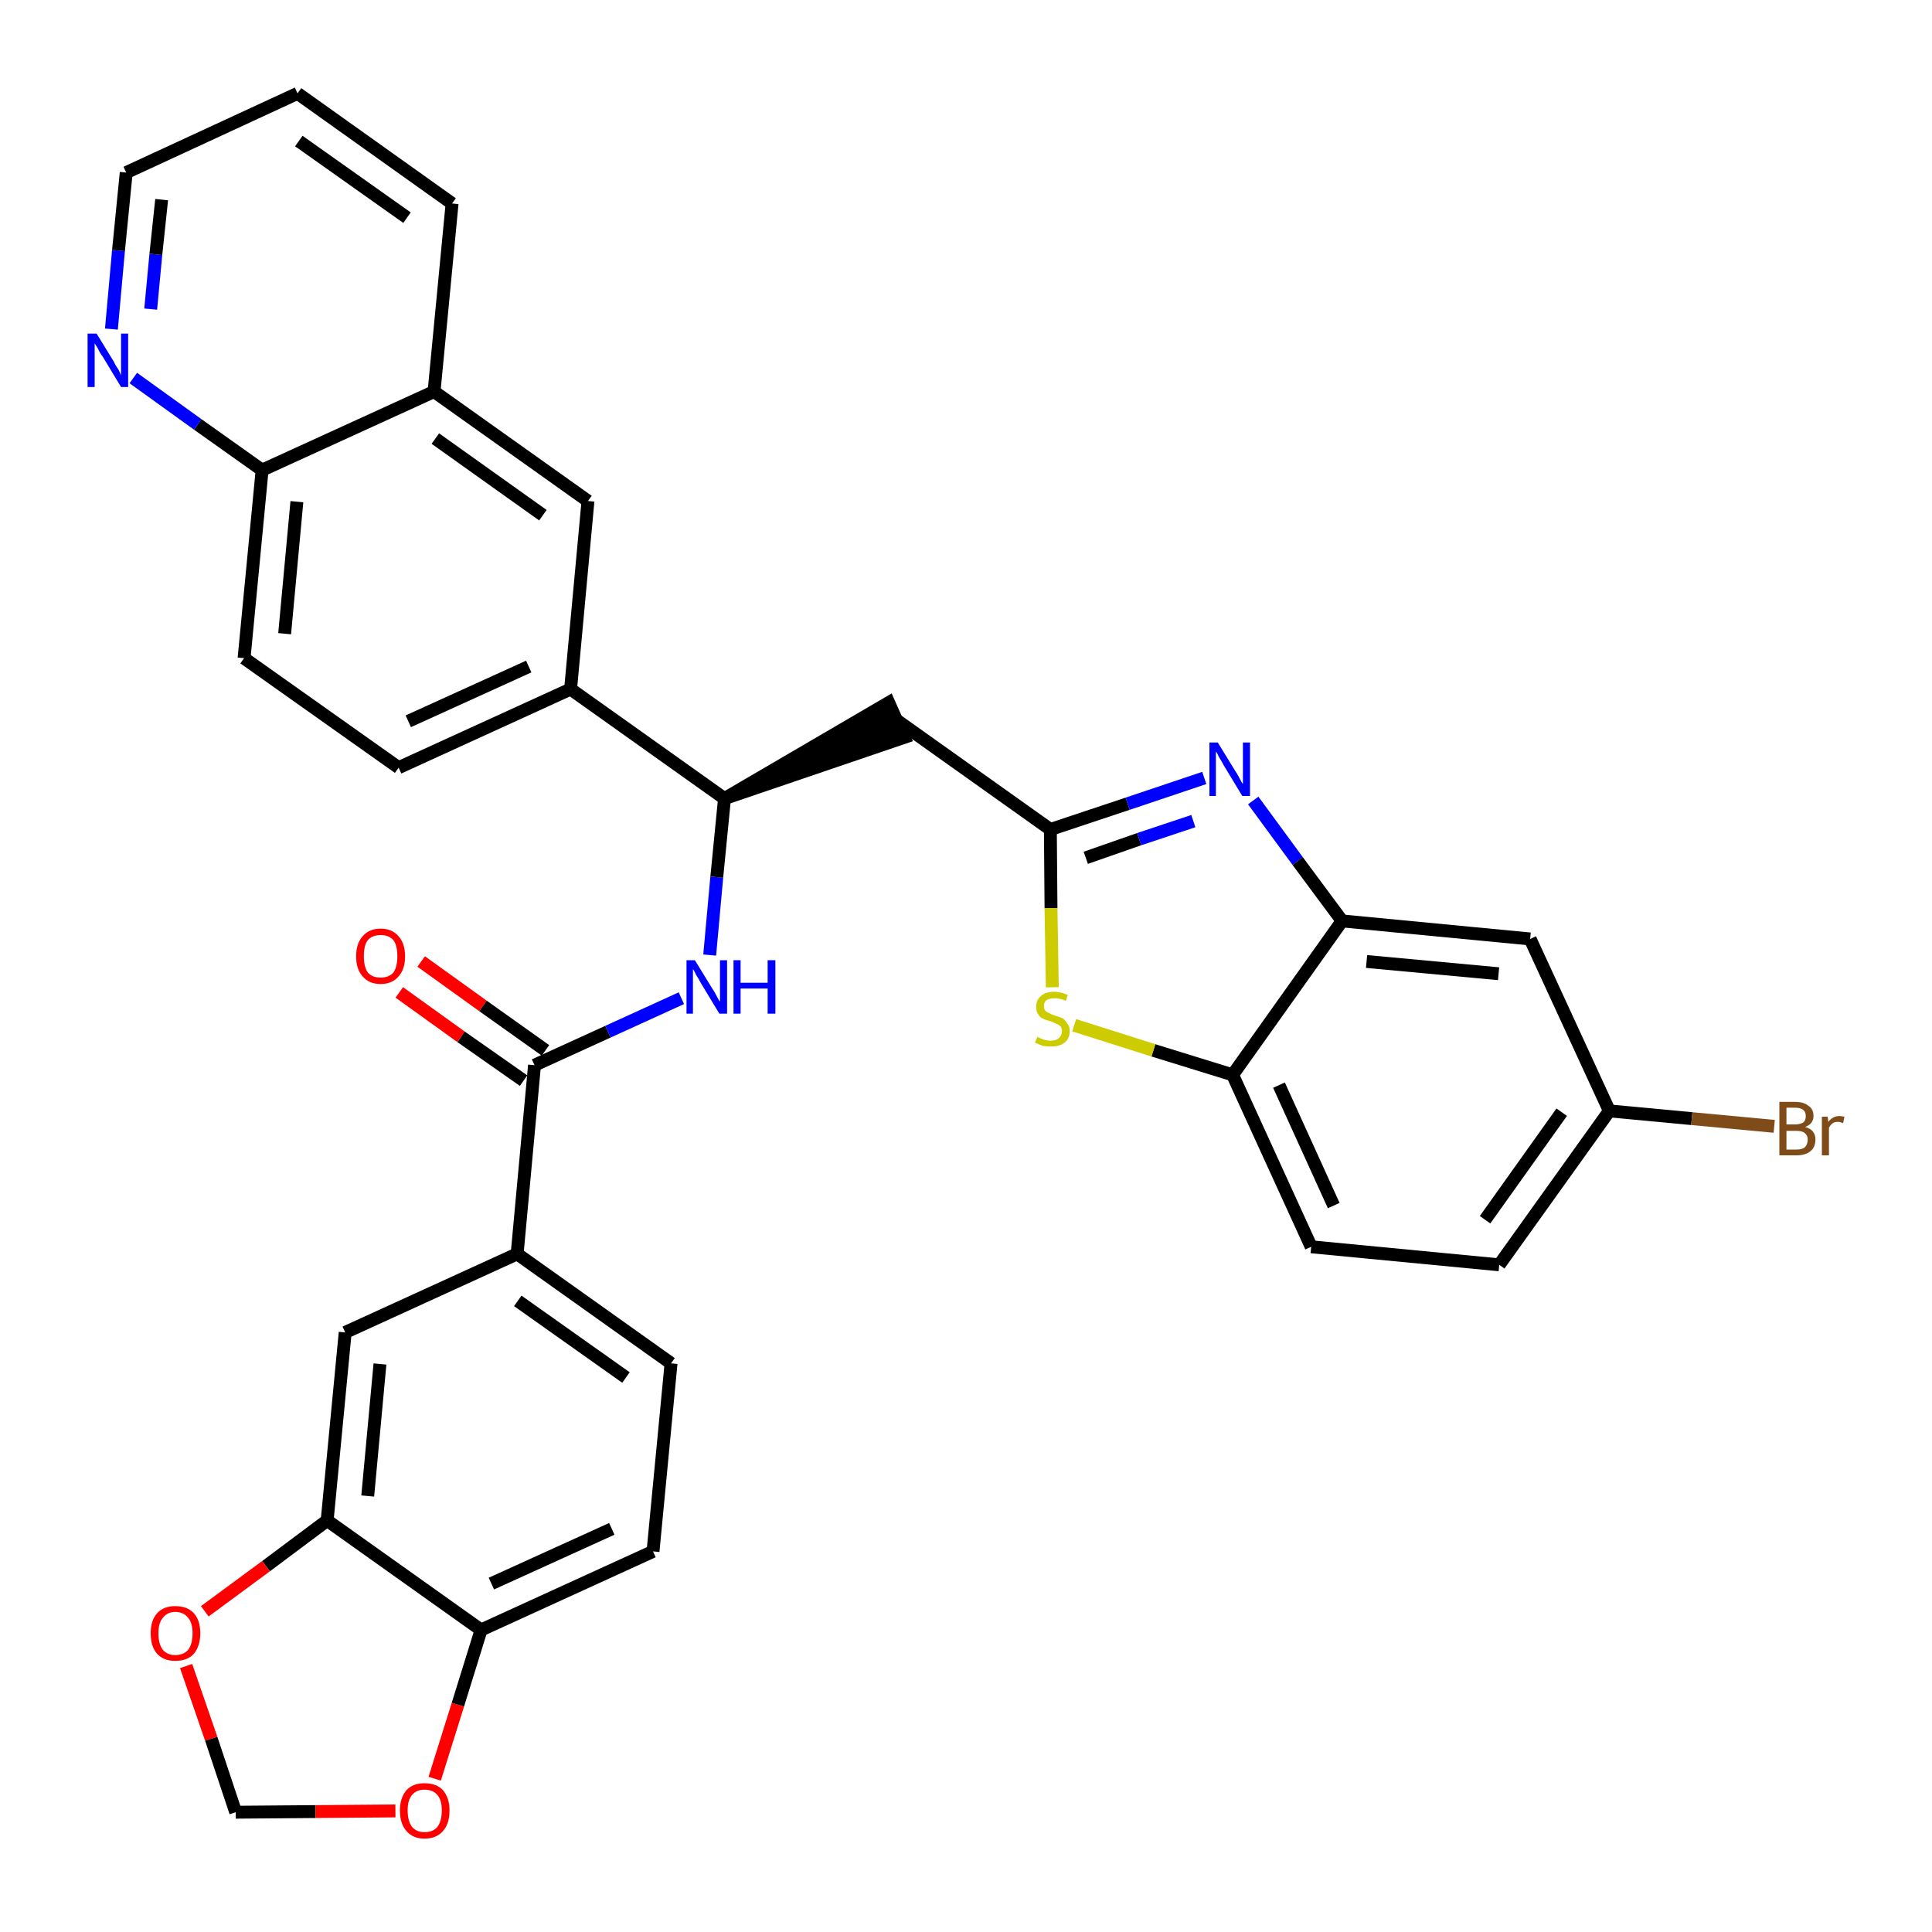 <?xml version='1.0' encoding='iso-8859-1'?>
<svg version='1.1' baseProfile='full'
              xmlns='http://www.w3.org/2000/svg'
                      xmlns:rdkit='http://www.rdkit.org/xml'
                      xmlns:xlink='http://www.w3.org/1999/xlink'
                  xml:space='preserve'
width='300px' height='300px' viewBox='0 0 300 300'>
<!-- END OF HEADER -->
<path class='bond-0 atom-0 atom-1' d='M 62.0,154.1 L 71.6,161.0' style='fill:none;fill-rule:evenodd;stroke:#FF0000;stroke-width:2.0px;stroke-linecap:butt;stroke-linejoin:miter;stroke-opacity:1' />
<path class='bond-0 atom-0 atom-1' d='M 71.6,161.0 L 81.3,167.8' style='fill:none;fill-rule:evenodd;stroke:#000000;stroke-width:2.0px;stroke-linecap:butt;stroke-linejoin:miter;stroke-opacity:1' />
<path class='bond-0 atom-0 atom-1' d='M 65.4,149.3 L 75.0,156.2' style='fill:none;fill-rule:evenodd;stroke:#FF0000;stroke-width:2.0px;stroke-linecap:butt;stroke-linejoin:miter;stroke-opacity:1' />
<path class='bond-0 atom-0 atom-1' d='M 75.0,156.2 L 84.7,163.1' style='fill:none;fill-rule:evenodd;stroke:#000000;stroke-width:2.0px;stroke-linecap:butt;stroke-linejoin:miter;stroke-opacity:1' />
<path class='bond-1 atom-1 atom-2' d='M 83.0,165.4 L 94.4,160.2' style='fill:none;fill-rule:evenodd;stroke:#000000;stroke-width:2.0px;stroke-linecap:butt;stroke-linejoin:miter;stroke-opacity:1' />
<path class='bond-1 atom-1 atom-2' d='M 94.4,160.2 L 105.8,155.0' style='fill:none;fill-rule:evenodd;stroke:#0000FF;stroke-width:2.0px;stroke-linecap:butt;stroke-linejoin:miter;stroke-opacity:1' />
<path class='bond-24 atom-1 atom-25' d='M 83.0,165.4 L 80.3,194.7' style='fill:none;fill-rule:evenodd;stroke:#000000;stroke-width:2.0px;stroke-linecap:butt;stroke-linejoin:miter;stroke-opacity:1' />
<path class='bond-2 atom-2 atom-3' d='M 110.2,148.3 L 111.3,136.2' style='fill:none;fill-rule:evenodd;stroke:#0000FF;stroke-width:2.0px;stroke-linecap:butt;stroke-linejoin:miter;stroke-opacity:1' />
<path class='bond-2 atom-2 atom-3' d='M 111.3,136.2 L 112.5,124.0' style='fill:none;fill-rule:evenodd;stroke:#000000;stroke-width:2.0px;stroke-linecap:butt;stroke-linejoin:miter;stroke-opacity:1' />
<path class='bond-3 atom-3 atom-4' d='M 112.5,124.0 L 140.4,114.5 L 138.0,109.1 Z' style='fill:#000000;fill-rule:evenodd;fill-opacity:1;stroke:#000000;stroke-width:2.0px;stroke-linecap:butt;stroke-linejoin:miter;stroke-opacity:1;' />
<path class='bond-14 atom-3 atom-15' d='M 112.5,124.0 L 88.6,107.0' style='fill:none;fill-rule:evenodd;stroke:#000000;stroke-width:2.0px;stroke-linecap:butt;stroke-linejoin:miter;stroke-opacity:1' />
<path class='bond-4 atom-4 atom-5' d='M 139.2,111.8 L 163.1,128.8' style='fill:none;fill-rule:evenodd;stroke:#000000;stroke-width:2.0px;stroke-linecap:butt;stroke-linejoin:miter;stroke-opacity:1' />
<path class='bond-5 atom-5 atom-6' d='M 163.1,128.8 L 175.1,124.8' style='fill:none;fill-rule:evenodd;stroke:#000000;stroke-width:2.0px;stroke-linecap:butt;stroke-linejoin:miter;stroke-opacity:1' />
<path class='bond-5 atom-5 atom-6' d='M 175.1,124.8 L 187.0,120.8' style='fill:none;fill-rule:evenodd;stroke:#0000FF;stroke-width:2.0px;stroke-linecap:butt;stroke-linejoin:miter;stroke-opacity:1' />
<path class='bond-5 atom-5 atom-6' d='M 168.6,133.2 L 176.9,130.3' style='fill:none;fill-rule:evenodd;stroke:#000000;stroke-width:2.0px;stroke-linecap:butt;stroke-linejoin:miter;stroke-opacity:1' />
<path class='bond-5 atom-5 atom-6' d='M 176.9,130.3 L 185.3,127.5' style='fill:none;fill-rule:evenodd;stroke:#0000FF;stroke-width:2.0px;stroke-linecap:butt;stroke-linejoin:miter;stroke-opacity:1' />
<path class='bond-33 atom-14 atom-5' d='M 163.4,153.3 L 163.2,141.0' style='fill:none;fill-rule:evenodd;stroke:#CCCC00;stroke-width:2.0px;stroke-linecap:butt;stroke-linejoin:miter;stroke-opacity:1' />
<path class='bond-33 atom-14 atom-5' d='M 163.2,141.0 L 163.1,128.8' style='fill:none;fill-rule:evenodd;stroke:#000000;stroke-width:2.0px;stroke-linecap:butt;stroke-linejoin:miter;stroke-opacity:1' />
<path class='bond-6 atom-6 atom-7' d='M 194.6,124.3 L 201.5,133.7' style='fill:none;fill-rule:evenodd;stroke:#0000FF;stroke-width:2.0px;stroke-linecap:butt;stroke-linejoin:miter;stroke-opacity:1' />
<path class='bond-6 atom-6 atom-7' d='M 201.5,133.7 L 208.4,143.0' style='fill:none;fill-rule:evenodd;stroke:#000000;stroke-width:2.0px;stroke-linecap:butt;stroke-linejoin:miter;stroke-opacity:1' />
<path class='bond-7 atom-7 atom-8' d='M 208.4,143.0 L 237.6,145.8' style='fill:none;fill-rule:evenodd;stroke:#000000;stroke-width:2.0px;stroke-linecap:butt;stroke-linejoin:miter;stroke-opacity:1' />
<path class='bond-7 atom-7 atom-8' d='M 212.2,149.3 L 232.7,151.2' style='fill:none;fill-rule:evenodd;stroke:#000000;stroke-width:2.0px;stroke-linecap:butt;stroke-linejoin:miter;stroke-opacity:1' />
<path class='bond-36 atom-13 atom-7' d='M 191.4,166.9 L 208.4,143.0' style='fill:none;fill-rule:evenodd;stroke:#000000;stroke-width:2.0px;stroke-linecap:butt;stroke-linejoin:miter;stroke-opacity:1' />
<path class='bond-8 atom-8 atom-9' d='M 237.6,145.8 L 249.9,172.5' style='fill:none;fill-rule:evenodd;stroke:#000000;stroke-width:2.0px;stroke-linecap:butt;stroke-linejoin:miter;stroke-opacity:1' />
<path class='bond-9 atom-9 atom-10' d='M 249.9,172.5 L 262.7,173.7' style='fill:none;fill-rule:evenodd;stroke:#000000;stroke-width:2.0px;stroke-linecap:butt;stroke-linejoin:miter;stroke-opacity:1' />
<path class='bond-9 atom-9 atom-10' d='M 262.7,173.7 L 275.5,174.9' style='fill:none;fill-rule:evenodd;stroke:#7F4C19;stroke-width:2.0px;stroke-linecap:butt;stroke-linejoin:miter;stroke-opacity:1' />
<path class='bond-10 atom-9 atom-11' d='M 249.9,172.5 L 232.8,196.4' style='fill:none;fill-rule:evenodd;stroke:#000000;stroke-width:2.0px;stroke-linecap:butt;stroke-linejoin:miter;stroke-opacity:1' />
<path class='bond-10 atom-9 atom-11' d='M 242.5,172.7 L 230.6,189.4' style='fill:none;fill-rule:evenodd;stroke:#000000;stroke-width:2.0px;stroke-linecap:butt;stroke-linejoin:miter;stroke-opacity:1' />
<path class='bond-11 atom-11 atom-12' d='M 232.8,196.4 L 203.6,193.6' style='fill:none;fill-rule:evenodd;stroke:#000000;stroke-width:2.0px;stroke-linecap:butt;stroke-linejoin:miter;stroke-opacity:1' />
<path class='bond-12 atom-12 atom-13' d='M 203.6,193.6 L 191.4,166.9' style='fill:none;fill-rule:evenodd;stroke:#000000;stroke-width:2.0px;stroke-linecap:butt;stroke-linejoin:miter;stroke-opacity:1' />
<path class='bond-12 atom-12 atom-13' d='M 207.1,187.2 L 198.6,168.5' style='fill:none;fill-rule:evenodd;stroke:#000000;stroke-width:2.0px;stroke-linecap:butt;stroke-linejoin:miter;stroke-opacity:1' />
<path class='bond-13 atom-13 atom-14' d='M 191.4,166.9 L 179.1,163.1' style='fill:none;fill-rule:evenodd;stroke:#000000;stroke-width:2.0px;stroke-linecap:butt;stroke-linejoin:miter;stroke-opacity:1' />
<path class='bond-13 atom-13 atom-14' d='M 179.1,163.1 L 166.8,159.2' style='fill:none;fill-rule:evenodd;stroke:#CCCC00;stroke-width:2.0px;stroke-linecap:butt;stroke-linejoin:miter;stroke-opacity:1' />
<path class='bond-15 atom-15 atom-16' d='M 88.6,107.0 L 61.9,119.2' style='fill:none;fill-rule:evenodd;stroke:#000000;stroke-width:2.0px;stroke-linecap:butt;stroke-linejoin:miter;stroke-opacity:1' />
<path class='bond-15 atom-15 atom-16' d='M 82.1,103.5 L 63.4,112.0' style='fill:none;fill-rule:evenodd;stroke:#000000;stroke-width:2.0px;stroke-linecap:butt;stroke-linejoin:miter;stroke-opacity:1' />
<path class='bond-34 atom-24 atom-15' d='M 91.3,77.8 L 88.6,107.0' style='fill:none;fill-rule:evenodd;stroke:#000000;stroke-width:2.0px;stroke-linecap:butt;stroke-linejoin:miter;stroke-opacity:1' />
<path class='bond-16 atom-16 atom-17' d='M 61.9,119.2 L 37.9,102.2' style='fill:none;fill-rule:evenodd;stroke:#000000;stroke-width:2.0px;stroke-linecap:butt;stroke-linejoin:miter;stroke-opacity:1' />
<path class='bond-17 atom-17 atom-18' d='M 37.9,102.2 L 40.7,73.0' style='fill:none;fill-rule:evenodd;stroke:#000000;stroke-width:2.0px;stroke-linecap:butt;stroke-linejoin:miter;stroke-opacity:1' />
<path class='bond-17 atom-17 atom-18' d='M 44.2,98.4 L 46.1,77.9' style='fill:none;fill-rule:evenodd;stroke:#000000;stroke-width:2.0px;stroke-linecap:butt;stroke-linejoin:miter;stroke-opacity:1' />
<path class='bond-18 atom-18 atom-19' d='M 40.7,73.0 L 30.7,65.9' style='fill:none;fill-rule:evenodd;stroke:#000000;stroke-width:2.0px;stroke-linecap:butt;stroke-linejoin:miter;stroke-opacity:1' />
<path class='bond-18 atom-18 atom-19' d='M 30.7,65.9 L 20.7,58.7' style='fill:none;fill-rule:evenodd;stroke:#0000FF;stroke-width:2.0px;stroke-linecap:butt;stroke-linejoin:miter;stroke-opacity:1' />
<path class='bond-37 atom-23 atom-18' d='M 67.4,60.8 L 40.7,73.0' style='fill:none;fill-rule:evenodd;stroke:#000000;stroke-width:2.0px;stroke-linecap:butt;stroke-linejoin:miter;stroke-opacity:1' />
<path class='bond-19 atom-19 atom-20' d='M 17.3,51.1 L 18.4,38.9' style='fill:none;fill-rule:evenodd;stroke:#0000FF;stroke-width:2.0px;stroke-linecap:butt;stroke-linejoin:miter;stroke-opacity:1' />
<path class='bond-19 atom-19 atom-20' d='M 18.4,38.9 L 19.6,26.8' style='fill:none;fill-rule:evenodd;stroke:#000000;stroke-width:2.0px;stroke-linecap:butt;stroke-linejoin:miter;stroke-opacity:1' />
<path class='bond-19 atom-19 atom-20' d='M 23.4,48.0 L 24.2,39.5' style='fill:none;fill-rule:evenodd;stroke:#0000FF;stroke-width:2.0px;stroke-linecap:butt;stroke-linejoin:miter;stroke-opacity:1' />
<path class='bond-19 atom-19 atom-20' d='M 24.2,39.5 L 25.1,31.0' style='fill:none;fill-rule:evenodd;stroke:#000000;stroke-width:2.0px;stroke-linecap:butt;stroke-linejoin:miter;stroke-opacity:1' />
<path class='bond-20 atom-20 atom-21' d='M 19.6,26.8 L 46.2,14.5' style='fill:none;fill-rule:evenodd;stroke:#000000;stroke-width:2.0px;stroke-linecap:butt;stroke-linejoin:miter;stroke-opacity:1' />
<path class='bond-21 atom-21 atom-22' d='M 46.2,14.5 L 70.2,31.6' style='fill:none;fill-rule:evenodd;stroke:#000000;stroke-width:2.0px;stroke-linecap:butt;stroke-linejoin:miter;stroke-opacity:1' />
<path class='bond-21 atom-21 atom-22' d='M 46.4,21.9 L 63.2,33.8' style='fill:none;fill-rule:evenodd;stroke:#000000;stroke-width:2.0px;stroke-linecap:butt;stroke-linejoin:miter;stroke-opacity:1' />
<path class='bond-22 atom-22 atom-23' d='M 70.2,31.6 L 67.4,60.8' style='fill:none;fill-rule:evenodd;stroke:#000000;stroke-width:2.0px;stroke-linecap:butt;stroke-linejoin:miter;stroke-opacity:1' />
<path class='bond-23 atom-23 atom-24' d='M 67.4,60.8 L 91.3,77.8' style='fill:none;fill-rule:evenodd;stroke:#000000;stroke-width:2.0px;stroke-linecap:butt;stroke-linejoin:miter;stroke-opacity:1' />
<path class='bond-23 atom-23 atom-24' d='M 67.6,68.1 L 84.3,80.0' style='fill:none;fill-rule:evenodd;stroke:#000000;stroke-width:2.0px;stroke-linecap:butt;stroke-linejoin:miter;stroke-opacity:1' />
<path class='bond-25 atom-25 atom-26' d='M 80.3,194.7 L 104.2,211.7' style='fill:none;fill-rule:evenodd;stroke:#000000;stroke-width:2.0px;stroke-linecap:butt;stroke-linejoin:miter;stroke-opacity:1' />
<path class='bond-25 atom-25 atom-26' d='M 80.4,202.0 L 97.2,213.9' style='fill:none;fill-rule:evenodd;stroke:#000000;stroke-width:2.0px;stroke-linecap:butt;stroke-linejoin:miter;stroke-opacity:1' />
<path class='bond-35 atom-30 atom-25' d='M 53.6,206.9 L 80.3,194.7' style='fill:none;fill-rule:evenodd;stroke:#000000;stroke-width:2.0px;stroke-linecap:butt;stroke-linejoin:miter;stroke-opacity:1' />
<path class='bond-26 atom-26 atom-27' d='M 104.2,211.7 L 101.4,240.9' style='fill:none;fill-rule:evenodd;stroke:#000000;stroke-width:2.0px;stroke-linecap:butt;stroke-linejoin:miter;stroke-opacity:1' />
<path class='bond-27 atom-27 atom-28' d='M 101.4,240.9 L 74.7,253.1' style='fill:none;fill-rule:evenodd;stroke:#000000;stroke-width:2.0px;stroke-linecap:butt;stroke-linejoin:miter;stroke-opacity:1' />
<path class='bond-27 atom-27 atom-28' d='M 95.0,237.4 L 76.3,245.9' style='fill:none;fill-rule:evenodd;stroke:#000000;stroke-width:2.0px;stroke-linecap:butt;stroke-linejoin:miter;stroke-opacity:1' />
<path class='bond-28 atom-28 atom-29' d='M 74.7,253.1 L 50.8,236.1' style='fill:none;fill-rule:evenodd;stroke:#000000;stroke-width:2.0px;stroke-linecap:butt;stroke-linejoin:miter;stroke-opacity:1' />
<path class='bond-38 atom-33 atom-28' d='M 67.5,276.2 L 71.1,264.7' style='fill:none;fill-rule:evenodd;stroke:#FF0000;stroke-width:2.0px;stroke-linecap:butt;stroke-linejoin:miter;stroke-opacity:1' />
<path class='bond-38 atom-33 atom-28' d='M 71.1,264.7 L 74.7,253.1' style='fill:none;fill-rule:evenodd;stroke:#000000;stroke-width:2.0px;stroke-linecap:butt;stroke-linejoin:miter;stroke-opacity:1' />
<path class='bond-29 atom-29 atom-30' d='M 50.8,236.1 L 53.6,206.9' style='fill:none;fill-rule:evenodd;stroke:#000000;stroke-width:2.0px;stroke-linecap:butt;stroke-linejoin:miter;stroke-opacity:1' />
<path class='bond-29 atom-29 atom-30' d='M 57.1,232.3 L 59.0,211.8' style='fill:none;fill-rule:evenodd;stroke:#000000;stroke-width:2.0px;stroke-linecap:butt;stroke-linejoin:miter;stroke-opacity:1' />
<path class='bond-30 atom-29 atom-31' d='M 50.8,236.1 L 41.3,243.2' style='fill:none;fill-rule:evenodd;stroke:#000000;stroke-width:2.0px;stroke-linecap:butt;stroke-linejoin:miter;stroke-opacity:1' />
<path class='bond-30 atom-29 atom-31' d='M 41.3,243.2 L 31.8,250.2' style='fill:none;fill-rule:evenodd;stroke:#FF0000;stroke-width:2.0px;stroke-linecap:butt;stroke-linejoin:miter;stroke-opacity:1' />
<path class='bond-31 atom-31 atom-32' d='M 28.9,258.7 L 32.8,270.0' style='fill:none;fill-rule:evenodd;stroke:#FF0000;stroke-width:2.0px;stroke-linecap:butt;stroke-linejoin:miter;stroke-opacity:1' />
<path class='bond-31 atom-31 atom-32' d='M 32.8,270.0 L 36.6,281.4' style='fill:none;fill-rule:evenodd;stroke:#000000;stroke-width:2.0px;stroke-linecap:butt;stroke-linejoin:miter;stroke-opacity:1' />
<path class='bond-32 atom-32 atom-33' d='M 36.6,281.4 L 49.0,281.3' style='fill:none;fill-rule:evenodd;stroke:#000000;stroke-width:2.0px;stroke-linecap:butt;stroke-linejoin:miter;stroke-opacity:1' />
<path class='bond-32 atom-32 atom-33' d='M 49.0,281.3 L 61.4,281.2' style='fill:none;fill-rule:evenodd;stroke:#FF0000;stroke-width:2.0px;stroke-linecap:butt;stroke-linejoin:miter;stroke-opacity:1' />
<path  class='atom-0' d='M 55.3 148.5
Q 55.3 146.5, 56.3 145.4
Q 57.3 144.2, 59.1 144.2
Q 60.9 144.2, 61.9 145.4
Q 62.9 146.5, 62.9 148.5
Q 62.9 150.5, 61.9 151.6
Q 60.9 152.8, 59.1 152.8
Q 57.3 152.8, 56.3 151.6
Q 55.3 150.5, 55.3 148.5
M 59.1 151.8
Q 60.4 151.8, 61.1 151.0
Q 61.7 150.1, 61.7 148.5
Q 61.7 146.8, 61.1 146.0
Q 60.4 145.2, 59.1 145.2
Q 57.8 145.2, 57.1 146.0
Q 56.5 146.8, 56.5 148.5
Q 56.5 150.1, 57.1 151.0
Q 57.8 151.8, 59.1 151.8
' fill='#FF0000'/>
<path  class='atom-2' d='M 107.9 149.1
L 110.6 153.5
Q 110.9 153.9, 111.3 154.7
Q 111.7 155.5, 111.8 155.5
L 111.8 149.1
L 112.9 149.1
L 112.9 157.4
L 111.7 157.4
L 108.8 152.6
Q 108.5 152.0, 108.1 151.4
Q 107.8 150.7, 107.6 150.5
L 107.6 157.4
L 106.6 157.4
L 106.6 149.1
L 107.9 149.1
' fill='#0000FF'/>
<path  class='atom-2' d='M 113.9 149.1
L 115.0 149.1
L 115.0 152.6
L 119.2 152.6
L 119.2 149.1
L 120.4 149.1
L 120.4 157.4
L 119.2 157.4
L 119.2 153.5
L 115.0 153.5
L 115.0 157.4
L 113.9 157.4
L 113.9 149.1
' fill='#0000FF'/>
<path  class='atom-6' d='M 189.1 115.3
L 191.8 119.7
Q 192.1 120.1, 192.5 120.9
Q 192.9 121.7, 193.0 121.7
L 193.0 115.3
L 194.1 115.3
L 194.1 123.6
L 192.9 123.6
L 190.0 118.8
Q 189.7 118.2, 189.3 117.6
Q 189.0 116.9, 188.8 116.7
L 188.8 123.6
L 187.8 123.6
L 187.8 115.3
L 189.1 115.3
' fill='#0000FF'/>
<path  class='atom-10' d='M 280.3 175.0
Q 281.1 175.2, 281.5 175.7
Q 281.9 176.2, 281.9 176.9
Q 281.9 178.1, 281.2 178.7
Q 280.4 179.4, 279.0 179.4
L 276.3 179.4
L 276.3 171.1
L 278.7 171.1
Q 280.1 171.1, 280.8 171.7
Q 281.6 172.2, 281.6 173.3
Q 281.6 174.5, 280.3 175.0
M 277.4 172.0
L 277.4 174.6
L 278.7 174.6
Q 279.5 174.6, 280.0 174.3
Q 280.4 174.0, 280.4 173.3
Q 280.4 172.0, 278.7 172.0
L 277.4 172.0
M 279.0 178.5
Q 279.9 178.5, 280.3 178.1
Q 280.7 177.7, 280.7 176.9
Q 280.7 176.3, 280.2 175.9
Q 279.8 175.6, 278.9 175.6
L 277.4 175.6
L 277.4 178.5
L 279.0 178.5
' fill='#7F4C19'/>
<path  class='atom-10' d='M 283.8 173.4
L 283.9 174.2
Q 284.6 173.3, 285.6 173.3
Q 285.9 173.3, 286.4 173.4
L 286.2 174.4
Q 285.7 174.2, 285.4 174.2
Q 284.9 174.2, 284.6 174.4
Q 284.3 174.6, 284.0 175.1
L 284.0 179.4
L 282.9 179.4
L 282.9 173.4
L 283.8 173.4
' fill='#7F4C19'/>
<path  class='atom-14' d='M 161.1 161.0
Q 161.1 161.0, 161.5 161.2
Q 161.9 161.4, 162.3 161.5
Q 162.8 161.6, 163.2 161.6
Q 164.0 161.6, 164.4 161.2
Q 164.9 160.8, 164.9 160.1
Q 164.9 159.7, 164.7 159.4
Q 164.4 159.1, 164.1 159.0
Q 163.7 158.8, 163.2 158.6
Q 162.4 158.4, 162.0 158.2
Q 161.5 158.0, 161.2 157.5
Q 160.9 157.1, 160.9 156.3
Q 160.9 155.3, 161.6 154.7
Q 162.3 154.0, 163.7 154.0
Q 164.7 154.0, 165.8 154.5
L 165.5 155.4
Q 164.5 155.0, 163.8 155.0
Q 163.0 155.0, 162.5 155.3
Q 162.1 155.6, 162.1 156.2
Q 162.1 156.7, 162.3 156.9
Q 162.5 157.2, 162.9 157.3
Q 163.2 157.5, 163.8 157.7
Q 164.5 157.9, 165.0 158.1
Q 165.4 158.4, 165.7 158.9
Q 166.1 159.3, 166.1 160.1
Q 166.1 161.3, 165.3 161.9
Q 164.5 162.5, 163.3 162.5
Q 162.5 162.5, 161.9 162.4
Q 161.4 162.2, 160.7 161.9
L 161.1 161.0
' fill='#CCCC00'/>
<path  class='atom-19' d='M 15.0 51.8
L 17.7 56.2
Q 17.9 56.7, 18.4 57.4
Q 18.8 58.2, 18.8 58.3
L 18.8 51.8
L 19.9 51.8
L 19.9 60.1
L 18.8 60.1
L 15.9 55.3
Q 15.5 54.8, 15.2 54.1
Q 14.8 53.5, 14.7 53.3
L 14.7 60.1
L 13.6 60.1
L 13.6 51.8
L 15.0 51.8
' fill='#0000FF'/>
<path  class='atom-31' d='M 23.4 253.6
Q 23.4 251.6, 24.4 250.5
Q 25.4 249.4, 27.2 249.4
Q 29.1 249.4, 30.1 250.5
Q 31.1 251.6, 31.1 253.6
Q 31.1 255.6, 30.1 256.8
Q 29.1 257.9, 27.2 257.9
Q 25.4 257.9, 24.4 256.8
Q 23.4 255.7, 23.4 253.6
M 27.2 257.0
Q 28.5 257.0, 29.2 256.2
Q 29.9 255.3, 29.9 253.6
Q 29.9 252.0, 29.2 251.2
Q 28.5 250.3, 27.2 250.3
Q 26.0 250.3, 25.3 251.2
Q 24.6 252.0, 24.6 253.6
Q 24.6 255.3, 25.3 256.2
Q 26.0 257.0, 27.2 257.0
' fill='#FF0000'/>
<path  class='atom-33' d='M 62.1 281.1
Q 62.1 279.2, 63.1 278.0
Q 64.1 276.9, 65.9 276.9
Q 67.8 276.9, 68.8 278.0
Q 69.8 279.2, 69.8 281.1
Q 69.8 283.2, 68.8 284.3
Q 67.8 285.5, 65.9 285.5
Q 64.1 285.5, 63.1 284.3
Q 62.1 283.2, 62.1 281.1
M 65.9 284.5
Q 67.2 284.5, 67.9 283.7
Q 68.6 282.8, 68.6 281.1
Q 68.6 279.5, 67.9 278.7
Q 67.2 277.9, 65.9 277.9
Q 64.7 277.9, 64.0 278.7
Q 63.3 279.5, 63.3 281.1
Q 63.3 282.8, 64.0 283.7
Q 64.7 284.5, 65.9 284.5
' fill='#FF0000'/>
</svg>
